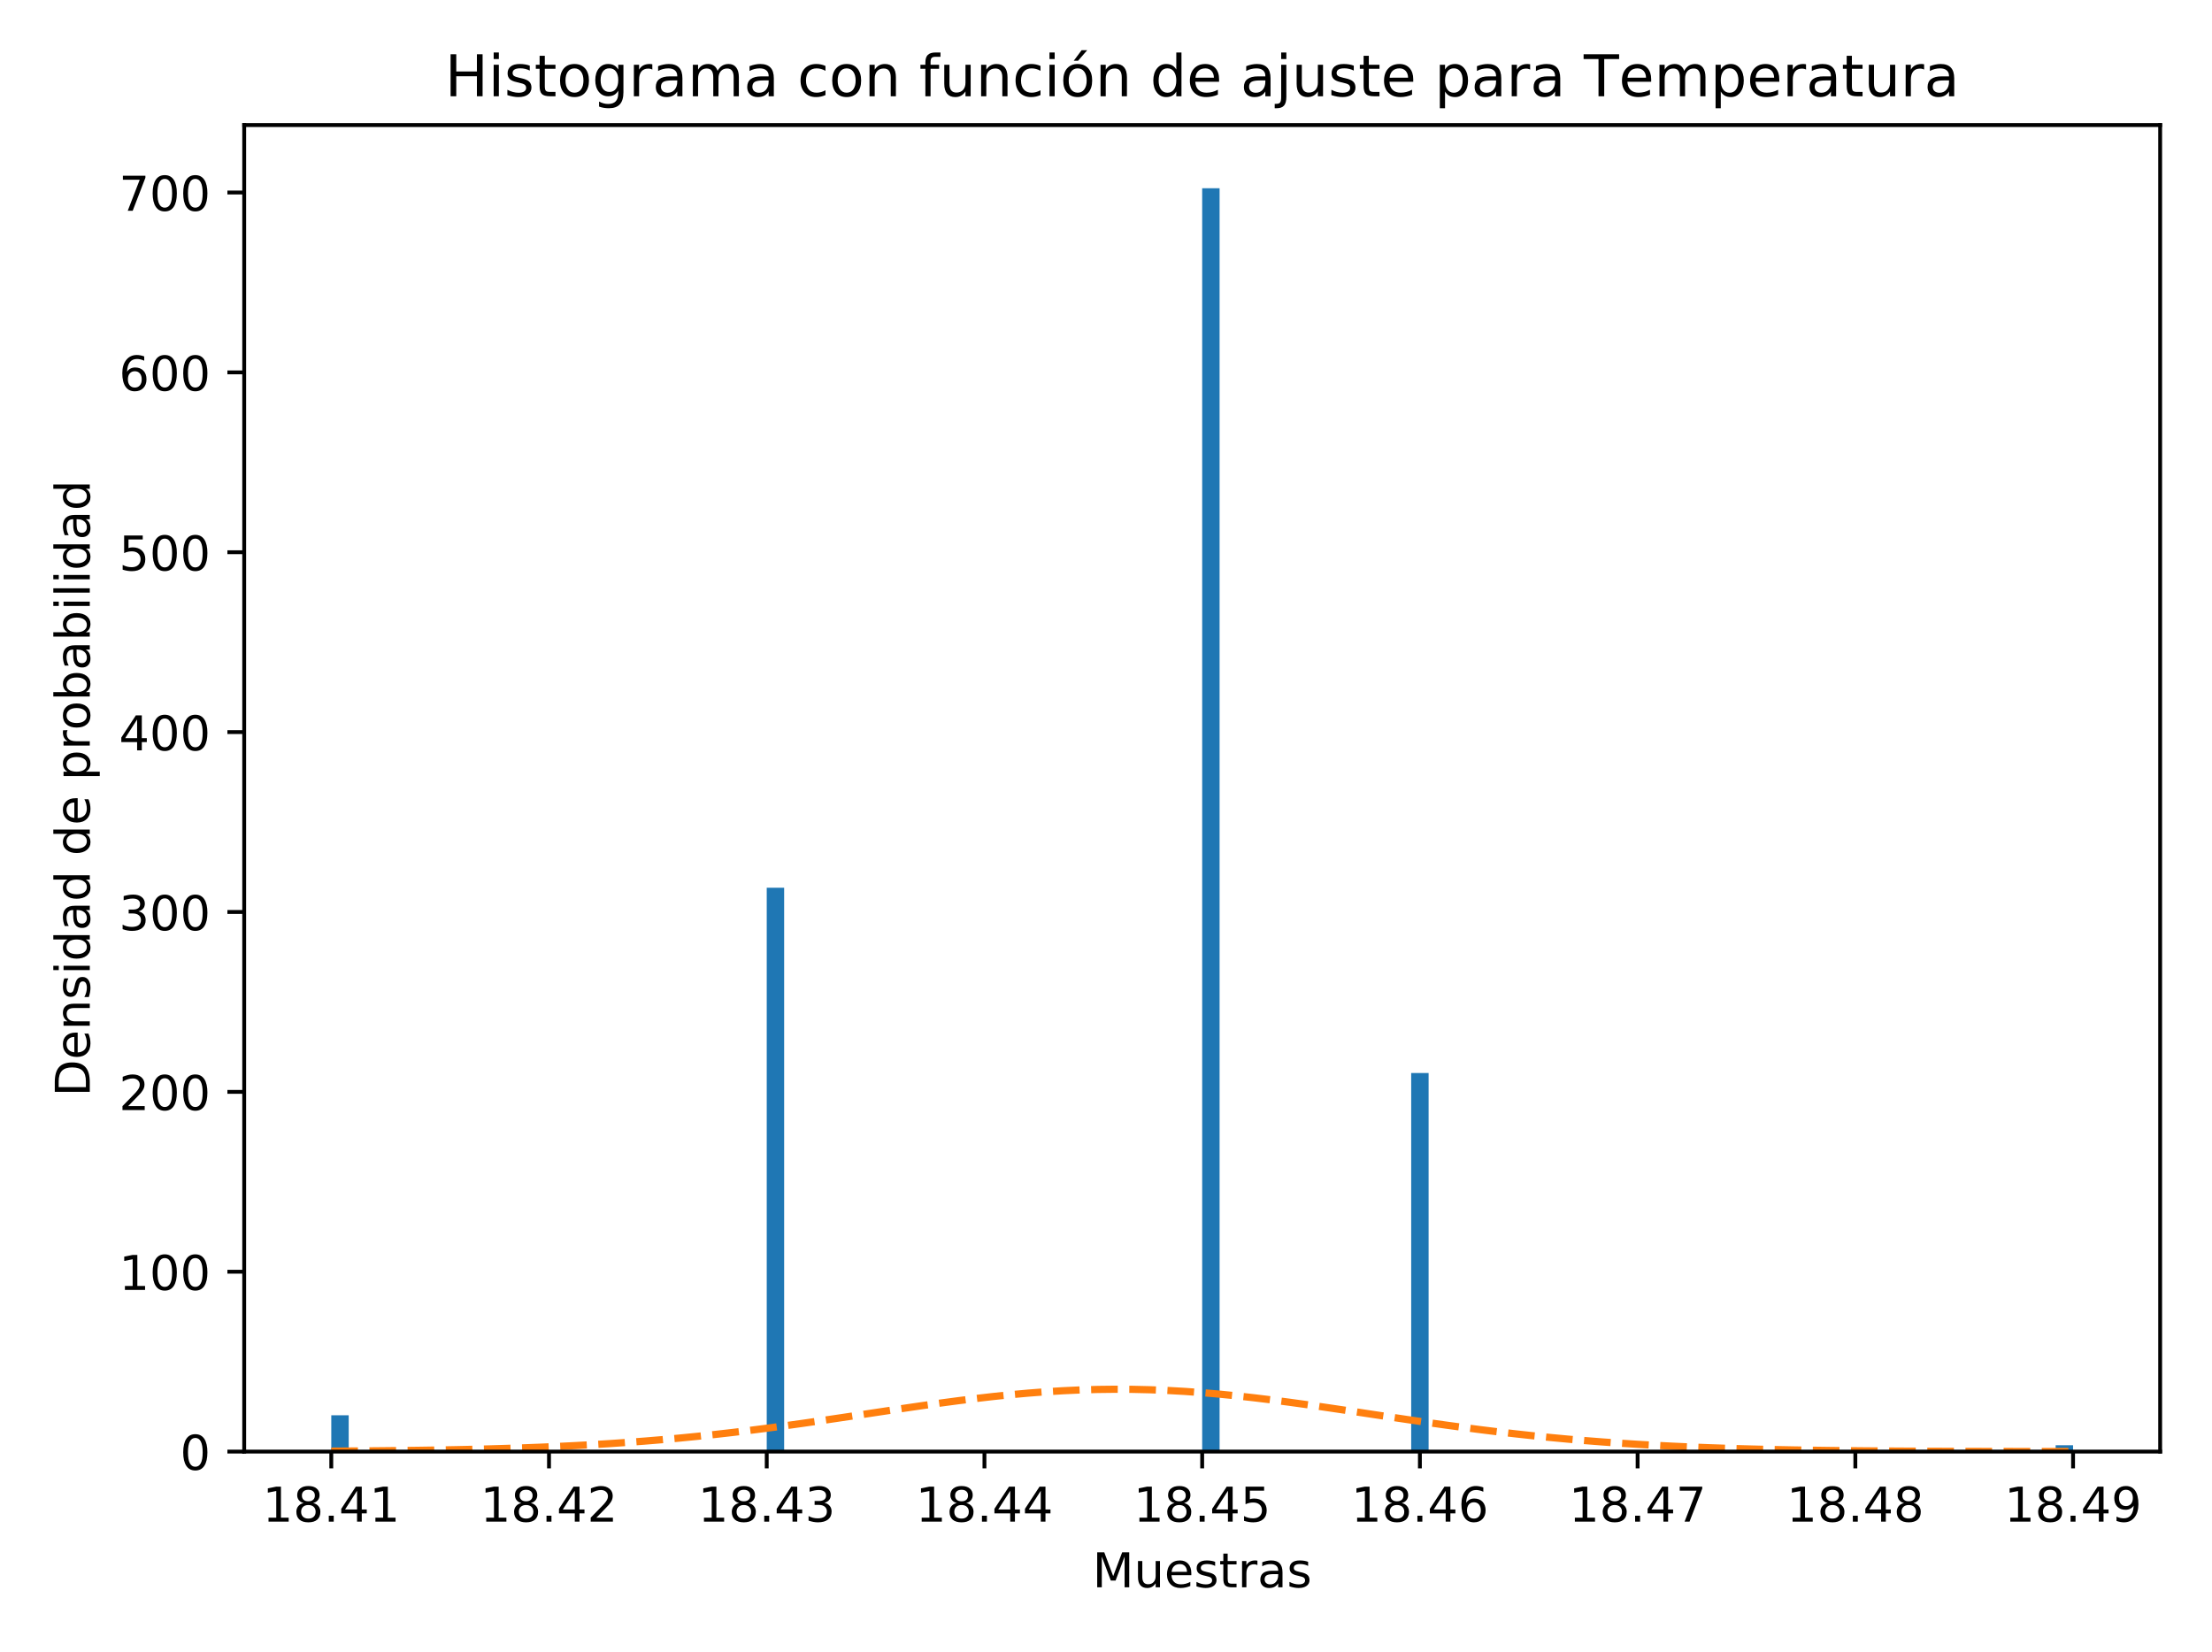 <?xml version="1.0" encoding="utf-8" standalone="no"?>
<!DOCTYPE svg PUBLIC "-//W3C//DTD SVG 1.1//EN"
  "http://www.w3.org/Graphics/SVG/1.1/DTD/svg11.dtd">
<!-- Created with matplotlib (https://matplotlib.org/) -->
<svg height="344.16pt" version="1.1" viewBox="0 0 460.8 344.16" width="460.8pt" xmlns="http://www.w3.org/2000/svg" xmlns:xlink="http://www.w3.org/1999/xlink">
 <defs>
  <style type="text/css">
*{stroke-linecap:butt;stroke-linejoin:round;}
  </style>
 </defs>
 <g id="figure_1">
  <g id="patch_1">
   <path d="M 0 344.16 
L 460.8 344.16 
L 460.8 0 
L 0 0 
z
" style="fill:#ffffff;"/>
  </g>
  <g id="axes_1">
   <g id="patch_2">
    <path d="M 50.87 302.375 
L 450 302.375 
L 450 26.051 
L 50.87 26.051 
z
" style="fill:#ffffff;"/>
   </g>
   <g id="patch_3">
    <path clip-path="url(#p8589955fbd)" d="M 69.012 302.375 
L 72.641 302.375 
L 72.641 294.818 
L 69.012 294.818 
z
" style="fill:#1f77b4;"/>
   </g>
   <g id="patch_4">
    <path clip-path="url(#p8589955fbd)" d="M 72.641 302.375 
L 76.269 302.375 
L 76.269 302.375 
L 72.641 302.375 
z
" style="fill:#1f77b4;"/>
   </g>
   <g id="patch_5">
    <path clip-path="url(#p8589955fbd)" d="M 76.269 302.375 
L 79.898 302.375 
L 79.898 302.375 
L 76.269 302.375 
z
" style="fill:#1f77b4;"/>
   </g>
   <g id="patch_6">
    <path clip-path="url(#p8589955fbd)" d="M 79.898 302.375 
L 83.526 302.375 
L 83.526 302.375 
L 79.898 302.375 
z
" style="fill:#1f77b4;"/>
   </g>
   <g id="patch_7">
    <path clip-path="url(#p8589955fbd)" d="M 83.526 302.375 
L 87.155 302.375 
L 87.155 302.375 
L 83.526 302.375 
z
" style="fill:#1f77b4;"/>
   </g>
   <g id="patch_8">
    <path clip-path="url(#p8589955fbd)" d="M 87.155 302.375 
L 90.783 302.375 
L 90.783 302.375 
L 87.155 302.375 
z
" style="fill:#1f77b4;"/>
   </g>
   <g id="patch_9">
    <path clip-path="url(#p8589955fbd)" d="M 90.783 302.375 
L 94.411 302.375 
L 94.411 302.375 
L 90.783 302.375 
z
" style="fill:#1f77b4;"/>
   </g>
   <g id="patch_10">
    <path clip-path="url(#p8589955fbd)" d="M 94.411 302.375 
L 98.04 302.375 
L 98.04 302.375 
L 94.411 302.375 
z
" style="fill:#1f77b4;"/>
   </g>
   <g id="patch_11">
    <path clip-path="url(#p8589955fbd)" d="M 98.04 302.375 
L 101.668 302.375 
L 101.668 302.375 
L 98.04 302.375 
z
" style="fill:#1f77b4;"/>
   </g>
   <g id="patch_12">
    <path clip-path="url(#p8589955fbd)" d="M 101.668 302.375 
L 105.297 302.375 
L 105.297 302.375 
L 101.668 302.375 
z
" style="fill:#1f77b4;"/>
   </g>
   <g id="patch_13">
    <path clip-path="url(#p8589955fbd)" d="M 105.297 302.375 
L 108.925 302.375 
L 108.925 302.375 
L 105.297 302.375 
z
" style="fill:#1f77b4;"/>
   </g>
   <g id="patch_14">
    <path clip-path="url(#p8589955fbd)" d="M 108.925 302.375 
L 112.554 302.375 
L 112.554 302.375 
L 108.925 302.375 
z
" style="fill:#1f77b4;"/>
   </g>
   <g id="patch_15">
    <path clip-path="url(#p8589955fbd)" d="M 112.554 302.375 
L 116.182 302.375 
L 116.182 302.375 
L 112.554 302.375 
z
" style="fill:#1f77b4;"/>
   </g>
   <g id="patch_16">
    <path clip-path="url(#p8589955fbd)" d="M 116.182 302.375 
L 119.811 302.375 
L 119.811 302.375 
L 116.182 302.375 
z
" style="fill:#1f77b4;"/>
   </g>
   <g id="patch_17">
    <path clip-path="url(#p8589955fbd)" d="M 119.811 302.375 
L 123.439 302.375 
L 123.439 302.375 
L 119.811 302.375 
z
" style="fill:#1f77b4;"/>
   </g>
   <g id="patch_18">
    <path clip-path="url(#p8589955fbd)" d="M 123.439 302.375 
L 127.068 302.375 
L 127.068 302.375 
L 123.439 302.375 
z
" style="fill:#1f77b4;"/>
   </g>
   <g id="patch_19">
    <path clip-path="url(#p8589955fbd)" d="M 127.068 302.375 
L 130.696 302.375 
L 130.696 302.375 
L 127.068 302.375 
z
" style="fill:#1f77b4;"/>
   </g>
   <g id="patch_20">
    <path clip-path="url(#p8589955fbd)" d="M 130.696 302.375 
L 134.324 302.375 
L 134.324 302.375 
L 130.696 302.375 
z
" style="fill:#1f77b4;"/>
   </g>
   <g id="patch_21">
    <path clip-path="url(#p8589955fbd)" d="M 134.324 302.375 
L 137.953 302.375 
L 137.953 302.375 
L 134.324 302.375 
z
" style="fill:#1f77b4;"/>
   </g>
   <g id="patch_22">
    <path clip-path="url(#p8589955fbd)" d="M 137.953 302.375 
L 141.581 302.375 
L 141.581 302.375 
L 137.953 302.375 
z
" style="fill:#1f77b4;"/>
   </g>
   <g id="patch_23">
    <path clip-path="url(#p8589955fbd)" d="M 141.581 302.375 
L 145.21 302.375 
L 145.21 302.375 
L 141.581 302.375 
z
" style="fill:#1f77b4;"/>
   </g>
   <g id="patch_24">
    <path clip-path="url(#p8589955fbd)" d="M 145.21 302.375 
L 148.838 302.375 
L 148.838 302.375 
L 145.21 302.375 
z
" style="fill:#1f77b4;"/>
   </g>
   <g id="patch_25">
    <path clip-path="url(#p8589955fbd)" d="M 148.838 302.375 
L 152.467 302.375 
L 152.467 302.375 
L 148.838 302.375 
z
" style="fill:#1f77b4;"/>
   </g>
   <g id="patch_26">
    <path clip-path="url(#p8589955fbd)" d="M 152.467 302.375 
L 156.095 302.375 
L 156.095 302.375 
L 152.467 302.375 
z
" style="fill:#1f77b4;"/>
   </g>
   <g id="patch_27">
    <path clip-path="url(#p8589955fbd)" d="M 156.095 302.375 
L 159.724 302.375 
L 159.724 302.375 
L 156.095 302.375 
z
" style="fill:#1f77b4;"/>
   </g>
   <g id="patch_28">
    <path clip-path="url(#p8589955fbd)" d="M 159.724 302.375 
L 163.352 302.375 
L 163.352 184.92 
L 159.724 184.92 
z
" style="fill:#1f77b4;"/>
   </g>
   <g id="patch_29">
    <path clip-path="url(#p8589955fbd)" d="M 163.352 302.375 
L 166.981 302.375 
L 166.981 302.375 
L 163.352 302.375 
z
" style="fill:#1f77b4;"/>
   </g>
   <g id="patch_30">
    <path clip-path="url(#p8589955fbd)" d="M 166.981 302.375 
L 170.609 302.375 
L 170.609 302.375 
L 166.981 302.375 
z
" style="fill:#1f77b4;"/>
   </g>
   <g id="patch_31">
    <path clip-path="url(#p8589955fbd)" d="M 170.609 302.375 
L 174.237 302.375 
L 174.237 302.375 
L 170.609 302.375 
z
" style="fill:#1f77b4;"/>
   </g>
   <g id="patch_32">
    <path clip-path="url(#p8589955fbd)" d="M 174.237 302.375 
L 177.866 302.375 
L 177.866 302.375 
L 174.237 302.375 
z
" style="fill:#1f77b4;"/>
   </g>
   <g id="patch_33">
    <path clip-path="url(#p8589955fbd)" d="M 177.866 302.375 
L 181.494 302.375 
L 181.494 302.375 
L 177.866 302.375 
z
" style="fill:#1f77b4;"/>
   </g>
   <g id="patch_34">
    <path clip-path="url(#p8589955fbd)" d="M 181.494 302.375 
L 185.123 302.375 
L 185.123 302.375 
L 181.494 302.375 
z
" style="fill:#1f77b4;"/>
   </g>
   <g id="patch_35">
    <path clip-path="url(#p8589955fbd)" d="M 185.123 302.375 
L 188.751 302.375 
L 188.751 302.375 
L 185.123 302.375 
z
" style="fill:#1f77b4;"/>
   </g>
   <g id="patch_36">
    <path clip-path="url(#p8589955fbd)" d="M 188.751 302.375 
L 192.38 302.375 
L 192.38 302.375 
L 188.751 302.375 
z
" style="fill:#1f77b4;"/>
   </g>
   <g id="patch_37">
    <path clip-path="url(#p8589955fbd)" d="M 192.38 302.375 
L 196.008 302.375 
L 196.008 302.375 
L 192.38 302.375 
z
" style="fill:#1f77b4;"/>
   </g>
   <g id="patch_38">
    <path clip-path="url(#p8589955fbd)" d="M 196.008 302.375 
L 199.637 302.375 
L 199.637 302.375 
L 196.008 302.375 
z
" style="fill:#1f77b4;"/>
   </g>
   <g id="patch_39">
    <path clip-path="url(#p8589955fbd)" d="M 199.637 302.375 
L 203.265 302.375 
L 203.265 302.375 
L 199.637 302.375 
z
" style="fill:#1f77b4;"/>
   </g>
   <g id="patch_40">
    <path clip-path="url(#p8589955fbd)" d="M 203.265 302.375 
L 206.894 302.375 
L 206.894 302.375 
L 203.265 302.375 
z
" style="fill:#1f77b4;"/>
   </g>
   <g id="patch_41">
    <path clip-path="url(#p8589955fbd)" d="M 206.894 302.375 
L 210.522 302.375 
L 210.522 302.375 
L 206.894 302.375 
z
" style="fill:#1f77b4;"/>
   </g>
   <g id="patch_42">
    <path clip-path="url(#p8589955fbd)" d="M 210.522 302.375 
L 214.15 302.375 
L 214.15 302.375 
L 210.522 302.375 
z
" style="fill:#1f77b4;"/>
   </g>
   <g id="patch_43">
    <path clip-path="url(#p8589955fbd)" d="M 214.15 302.375 
L 217.779 302.375 
L 217.779 302.375 
L 214.15 302.375 
z
" style="fill:#1f77b4;"/>
   </g>
   <g id="patch_44">
    <path clip-path="url(#p8589955fbd)" d="M 217.779 302.375 
L 221.407 302.375 
L 221.407 302.375 
L 217.779 302.375 
z
" style="fill:#1f77b4;"/>
   </g>
   <g id="patch_45">
    <path clip-path="url(#p8589955fbd)" d="M 221.407 302.375 
L 225.036 302.375 
L 225.036 302.375 
L 221.407 302.375 
z
" style="fill:#1f77b4;"/>
   </g>
   <g id="patch_46">
    <path clip-path="url(#p8589955fbd)" d="M 225.036 302.375 
L 228.664 302.375 
L 228.664 302.375 
L 225.036 302.375 
z
" style="fill:#1f77b4;"/>
   </g>
   <g id="patch_47">
    <path clip-path="url(#p8589955fbd)" d="M 228.664 302.375 
L 232.293 302.375 
L 232.293 302.375 
L 228.664 302.375 
z
" style="fill:#1f77b4;"/>
   </g>
   <g id="patch_48">
    <path clip-path="url(#p8589955fbd)" d="M 232.293 302.375 
L 235.921 302.375 
L 235.921 302.375 
L 232.293 302.375 
z
" style="fill:#1f77b4;"/>
   </g>
   <g id="patch_49">
    <path clip-path="url(#p8589955fbd)" d="M 235.921 302.375 
L 239.55 302.375 
L 239.55 302.375 
L 235.921 302.375 
z
" style="fill:#1f77b4;"/>
   </g>
   <g id="patch_50">
    <path clip-path="url(#p8589955fbd)" d="M 239.55 302.375 
L 243.178 302.375 
L 243.178 302.375 
L 239.55 302.375 
z
" style="fill:#1f77b4;"/>
   </g>
   <g id="patch_51">
    <path clip-path="url(#p8589955fbd)" d="M 243.178 302.375 
L 246.807 302.375 
L 246.807 302.375 
L 243.178 302.375 
z
" style="fill:#1f77b4;"/>
   </g>
   <g id="patch_52">
    <path clip-path="url(#p8589955fbd)" d="M 246.807 302.375 
L 250.435 302.375 
L 250.435 302.375 
L 246.807 302.375 
z
" style="fill:#1f77b4;"/>
   </g>
   <g id="patch_53">
    <path clip-path="url(#p8589955fbd)" d="M 250.435 302.375 
L 254.063 302.375 
L 254.063 39.209 
L 250.435 39.209 
z
" style="fill:#1f77b4;"/>
   </g>
   <g id="patch_54">
    <path clip-path="url(#p8589955fbd)" d="M 254.063 302.375 
L 257.692 302.375 
L 257.692 302.375 
L 254.063 302.375 
z
" style="fill:#1f77b4;"/>
   </g>
   <g id="patch_55">
    <path clip-path="url(#p8589955fbd)" d="M 257.692 302.375 
L 261.32 302.375 
L 261.32 302.375 
L 257.692 302.375 
z
" style="fill:#1f77b4;"/>
   </g>
   <g id="patch_56">
    <path clip-path="url(#p8589955fbd)" d="M 261.32 302.375 
L 264.949 302.375 
L 264.949 302.375 
L 261.32 302.375 
z
" style="fill:#1f77b4;"/>
   </g>
   <g id="patch_57">
    <path clip-path="url(#p8589955fbd)" d="M 264.949 302.375 
L 268.577 302.375 
L 268.577 302.375 
L 264.949 302.375 
z
" style="fill:#1f77b4;"/>
   </g>
   <g id="patch_58">
    <path clip-path="url(#p8589955fbd)" d="M 268.577 302.375 
L 272.206 302.375 
L 272.206 302.375 
L 268.577 302.375 
z
" style="fill:#1f77b4;"/>
   </g>
   <g id="patch_59">
    <path clip-path="url(#p8589955fbd)" d="M 272.206 302.375 
L 275.834 302.375 
L 275.834 302.375 
L 272.206 302.375 
z
" style="fill:#1f77b4;"/>
   </g>
   <g id="patch_60">
    <path clip-path="url(#p8589955fbd)" d="M 275.834 302.375 
L 279.463 302.375 
L 279.463 302.375 
L 275.834 302.375 
z
" style="fill:#1f77b4;"/>
   </g>
   <g id="patch_61">
    <path clip-path="url(#p8589955fbd)" d="M 279.463 302.375 
L 283.091 302.375 
L 283.091 302.375 
L 279.463 302.375 
z
" style="fill:#1f77b4;"/>
   </g>
   <g id="patch_62">
    <path clip-path="url(#p8589955fbd)" d="M 283.091 302.375 
L 286.72 302.375 
L 286.72 302.375 
L 283.091 302.375 
z
" style="fill:#1f77b4;"/>
   </g>
   <g id="patch_63">
    <path clip-path="url(#p8589955fbd)" d="M 286.72 302.375 
L 290.348 302.375 
L 290.348 302.375 
L 286.72 302.375 
z
" style="fill:#1f77b4;"/>
   </g>
   <g id="patch_64">
    <path clip-path="url(#p8589955fbd)" d="M 290.348 302.375 
L 293.976 302.375 
L 293.976 302.375 
L 290.348 302.375 
z
" style="fill:#1f77b4;"/>
   </g>
   <g id="patch_65">
    <path clip-path="url(#p8589955fbd)" d="M 293.976 302.375 
L 297.605 302.375 
L 297.605 223.524 
L 293.976 223.524 
z
" style="fill:#1f77b4;"/>
   </g>
   <g id="patch_66">
    <path clip-path="url(#p8589955fbd)" d="M 297.605 302.375 
L 301.233 302.375 
L 301.233 302.375 
L 297.605 302.375 
z
" style="fill:#1f77b4;"/>
   </g>
   <g id="patch_67">
    <path clip-path="url(#p8589955fbd)" d="M 301.233 302.375 
L 304.862 302.375 
L 304.862 302.375 
L 301.233 302.375 
z
" style="fill:#1f77b4;"/>
   </g>
   <g id="patch_68">
    <path clip-path="url(#p8589955fbd)" d="M 304.862 302.375 
L 308.49 302.375 
L 308.49 302.375 
L 304.862 302.375 
z
" style="fill:#1f77b4;"/>
   </g>
   <g id="patch_69">
    <path clip-path="url(#p8589955fbd)" d="M 308.49 302.375 
L 312.119 302.375 
L 312.119 302.375 
L 308.49 302.375 
z
" style="fill:#1f77b4;"/>
   </g>
   <g id="patch_70">
    <path clip-path="url(#p8589955fbd)" d="M 312.119 302.375 
L 315.747 302.375 
L 315.747 302.375 
L 312.119 302.375 
z
" style="fill:#1f77b4;"/>
   </g>
   <g id="patch_71">
    <path clip-path="url(#p8589955fbd)" d="M 315.747 302.375 
L 319.376 302.375 
L 319.376 302.375 
L 315.747 302.375 
z
" style="fill:#1f77b4;"/>
   </g>
   <g id="patch_72">
    <path clip-path="url(#p8589955fbd)" d="M 319.376 302.375 
L 323.004 302.375 
L 323.004 302.375 
L 319.376 302.375 
z
" style="fill:#1f77b4;"/>
   </g>
   <g id="patch_73">
    <path clip-path="url(#p8589955fbd)" d="M 323.004 302.375 
L 326.633 302.375 
L 326.633 302.375 
L 323.004 302.375 
z
" style="fill:#1f77b4;"/>
   </g>
   <g id="patch_74">
    <path clip-path="url(#p8589955fbd)" d="M 326.633 302.375 
L 330.261 302.375 
L 330.261 302.375 
L 326.633 302.375 
z
" style="fill:#1f77b4;"/>
   </g>
   <g id="patch_75">
    <path clip-path="url(#p8589955fbd)" d="M 330.261 302.375 
L 333.889 302.375 
L 333.889 302.375 
L 330.261 302.375 
z
" style="fill:#1f77b4;"/>
   </g>
   <g id="patch_76">
    <path clip-path="url(#p8589955fbd)" d="M 333.889 302.375 
L 337.518 302.375 
L 337.518 302.375 
L 333.889 302.375 
z
" style="fill:#1f77b4;"/>
   </g>
   <g id="patch_77">
    <path clip-path="url(#p8589955fbd)" d="M 337.518 302.375 
L 341.146 302.375 
L 341.146 302.375 
L 337.518 302.375 
z
" style="fill:#1f77b4;"/>
   </g>
   <g id="patch_78">
    <path clip-path="url(#p8589955fbd)" d="M 341.146 302.375 
L 344.775 302.375 
L 344.775 302.375 
L 341.146 302.375 
z
" style="fill:#1f77b4;"/>
   </g>
   <g id="patch_79">
    <path clip-path="url(#p8589955fbd)" d="M 344.775 302.375 
L 348.403 302.375 
L 348.403 302.375 
L 344.775 302.375 
z
" style="fill:#1f77b4;"/>
   </g>
   <g id="patch_80">
    <path clip-path="url(#p8589955fbd)" d="M 348.403 302.375 
L 352.032 302.375 
L 352.032 302.375 
L 348.403 302.375 
z
" style="fill:#1f77b4;"/>
   </g>
   <g id="patch_81">
    <path clip-path="url(#p8589955fbd)" d="M 352.032 302.375 
L 355.66 302.375 
L 355.66 302.375 
L 352.032 302.375 
z
" style="fill:#1f77b4;"/>
   </g>
   <g id="patch_82">
    <path clip-path="url(#p8589955fbd)" d="M 355.66 302.375 
L 359.289 302.375 
L 359.289 302.375 
L 355.66 302.375 
z
" style="fill:#1f77b4;"/>
   </g>
   <g id="patch_83">
    <path clip-path="url(#p8589955fbd)" d="M 359.289 302.375 
L 362.917 302.375 
L 362.917 302.375 
L 359.289 302.375 
z
" style="fill:#1f77b4;"/>
   </g>
   <g id="patch_84">
    <path clip-path="url(#p8589955fbd)" d="M 362.917 302.375 
L 366.546 302.375 
L 366.546 302.375 
L 362.917 302.375 
z
" style="fill:#1f77b4;"/>
   </g>
   <g id="patch_85">
    <path clip-path="url(#p8589955fbd)" d="M 366.546 302.375 
L 370.174 302.375 
L 370.174 302.375 
L 366.546 302.375 
z
" style="fill:#1f77b4;"/>
   </g>
   <g id="patch_86">
    <path clip-path="url(#p8589955fbd)" d="M 370.174 302.375 
L 373.802 302.375 
L 373.802 302.375 
L 370.174 302.375 
z
" style="fill:#1f77b4;"/>
   </g>
   <g id="patch_87">
    <path clip-path="url(#p8589955fbd)" d="M 373.802 302.375 
L 377.431 302.375 
L 377.431 302.375 
L 373.802 302.375 
z
" style="fill:#1f77b4;"/>
   </g>
   <g id="patch_88">
    <path clip-path="url(#p8589955fbd)" d="M 377.431 302.375 
L 381.059 302.375 
L 381.059 302.375 
L 377.431 302.375 
z
" style="fill:#1f77b4;"/>
   </g>
   <g id="patch_89">
    <path clip-path="url(#p8589955fbd)" d="M 381.059 302.375 
L 384.688 302.375 
L 384.688 302.375 
L 381.059 302.375 
z
" style="fill:#1f77b4;"/>
   </g>
   <g id="patch_90">
    <path clip-path="url(#p8589955fbd)" d="M 384.688 302.375 
L 388.316 302.375 
L 388.316 302.375 
L 384.688 302.375 
z
" style="fill:#1f77b4;"/>
   </g>
   <g id="patch_91">
    <path clip-path="url(#p8589955fbd)" d="M 388.316 302.375 
L 391.945 302.375 
L 391.945 302.375 
L 388.316 302.375 
z
" style="fill:#1f77b4;"/>
   </g>
   <g id="patch_92">
    <path clip-path="url(#p8589955fbd)" d="M 391.945 302.375 
L 395.573 302.375 
L 395.573 302.375 
L 391.945 302.375 
z
" style="fill:#1f77b4;"/>
   </g>
   <g id="patch_93">
    <path clip-path="url(#p8589955fbd)" d="M 395.573 302.375 
L 399.202 302.375 
L 399.202 302.375 
L 395.573 302.375 
z
" style="fill:#1f77b4;"/>
   </g>
   <g id="patch_94">
    <path clip-path="url(#p8589955fbd)" d="M 399.202 302.375 
L 402.83 302.375 
L 402.83 302.375 
L 399.202 302.375 
z
" style="fill:#1f77b4;"/>
   </g>
   <g id="patch_95">
    <path clip-path="url(#p8589955fbd)" d="M 402.83 302.375 
L 406.459 302.375 
L 406.459 302.375 
L 402.83 302.375 
z
" style="fill:#1f77b4;"/>
   </g>
   <g id="patch_96">
    <path clip-path="url(#p8589955fbd)" d="M 406.459 302.375 
L 410.087 302.375 
L 410.087 302.375 
L 406.459 302.375 
z
" style="fill:#1f77b4;"/>
   </g>
   <g id="patch_97">
    <path clip-path="url(#p8589955fbd)" d="M 410.087 302.375 
L 413.715 302.375 
L 413.715 302.375 
L 410.087 302.375 
z
" style="fill:#1f77b4;"/>
   </g>
   <g id="patch_98">
    <path clip-path="url(#p8589955fbd)" d="M 413.715 302.375 
L 417.344 302.375 
L 417.344 302.375 
L 413.715 302.375 
z
" style="fill:#1f77b4;"/>
   </g>
   <g id="patch_99">
    <path clip-path="url(#p8589955fbd)" d="M 417.344 302.375 
L 420.972 302.375 
L 420.972 302.375 
L 417.344 302.375 
z
" style="fill:#1f77b4;"/>
   </g>
   <g id="patch_100">
    <path clip-path="url(#p8589955fbd)" d="M 420.972 302.375 
L 424.601 302.375 
L 424.601 302.375 
L 420.972 302.375 
z
" style="fill:#1f77b4;"/>
   </g>
   <g id="patch_101">
    <path clip-path="url(#p8589955fbd)" d="M 424.601 302.375 
L 428.229 302.375 
L 428.229 302.375 
L 424.601 302.375 
z
" style="fill:#1f77b4;"/>
   </g>
   <g id="patch_102">
    <path clip-path="url(#p8589955fbd)" d="M 428.229 302.375 
L 431.858 302.375 
L 431.858 301.061 
L 428.229 301.061 
z
" style="fill:#1f77b4;"/>
   </g>
   <g id="matplotlib.axis_1">
    <g id="xtick_1">
     <g id="line2d_1">
      <defs>
       <path d="M 0 0 
L 0 3.5 
" id="m5af266ef82" style="stroke:#000000;stroke-width:0.8;"/>
      </defs>
      <g>
       <use style="stroke:#000000;stroke-width:0.8;" x="69.012" xlink:href="#m5af266ef82" y="302.375"/>
      </g>
     </g>
     <g id="text_1">
      <!-- 18.41 -->
      <defs>
       <path d="M 12.406 8.297 
L 28.516 8.297 
L 28.516 63.922 
L 10.984 60.406 
L 10.984 69.391 
L 28.422 72.906 
L 38.281 72.906 
L 38.281 8.297 
L 54.391 8.297 
L 54.391 0 
L 12.406 0 
z
" id="DejaVuSans-49"/>
       <path d="M 31.781 34.625 
Q 24.75 34.625 20.719 30.859 
Q 16.703 27.094 16.703 20.516 
Q 16.703 13.922 20.719 10.156 
Q 24.75 6.391 31.781 6.391 
Q 38.812 6.391 42.859 10.172 
Q 46.922 13.969 46.922 20.516 
Q 46.922 27.094 42.891 30.859 
Q 38.875 34.625 31.781 34.625 
z
M 21.922 38.812 
Q 15.578 40.375 12.031 44.719 
Q 8.5 49.078 8.5 55.328 
Q 8.5 64.062 14.719 69.141 
Q 20.953 74.219 31.781 74.219 
Q 42.672 74.219 48.875 69.141 
Q 55.078 64.062 55.078 55.328 
Q 55.078 49.078 51.531 44.719 
Q 48 40.375 41.703 38.812 
Q 48.828 37.156 52.797 32.312 
Q 56.781 27.484 56.781 20.516 
Q 56.781 9.906 50.312 4.234 
Q 43.844 -1.422 31.781 -1.422 
Q 19.734 -1.422 13.25 4.234 
Q 6.781 9.906 6.781 20.516 
Q 6.781 27.484 10.781 32.312 
Q 14.797 37.156 21.922 38.812 
z
M 18.312 54.391 
Q 18.312 48.734 21.844 45.562 
Q 25.391 42.391 31.781 42.391 
Q 38.141 42.391 41.719 45.562 
Q 45.312 48.734 45.312 54.391 
Q 45.312 60.062 41.719 63.234 
Q 38.141 66.406 31.781 66.406 
Q 25.391 66.406 21.844 63.234 
Q 18.312 60.062 18.312 54.391 
z
" id="DejaVuSans-56"/>
       <path d="M 10.688 12.406 
L 21 12.406 
L 21 0 
L 10.688 0 
z
" id="DejaVuSans-46"/>
       <path d="M 37.797 64.312 
L 12.891 25.391 
L 37.797 25.391 
z
M 35.203 72.906 
L 47.609 72.906 
L 47.609 25.391 
L 58.016 25.391 
L 58.016 17.188 
L 47.609 17.188 
L 47.609 0 
L 37.797 0 
L 37.797 17.188 
L 4.891 17.188 
L 4.891 26.703 
z
" id="DejaVuSans-52"/>
      </defs>
      <g transform="translate(54.698 316.973)scale(0.1 -0.1)">
       <use xlink:href="#DejaVuSans-49"/>
       <use x="63.623" xlink:href="#DejaVuSans-56"/>
       <use x="127.246" xlink:href="#DejaVuSans-46"/>
       <use x="159.033" xlink:href="#DejaVuSans-52"/>
       <use x="222.656" xlink:href="#DejaVuSans-49"/>
      </g>
     </g>
    </g>
    <g id="xtick_2">
     <g id="line2d_2">
      <g>
       <use style="stroke:#000000;stroke-width:0.8;" x="114.368" xlink:href="#m5af266ef82" y="302.375"/>
      </g>
     </g>
     <g id="text_2">
      <!-- 18.42 -->
      <defs>
       <path d="M 19.188 8.297 
L 53.609 8.297 
L 53.609 0 
L 7.328 0 
L 7.328 8.297 
Q 12.938 14.109 22.625 23.891 
Q 32.328 33.688 34.812 36.531 
Q 39.547 41.844 41.422 45.531 
Q 43.312 49.219 43.312 52.781 
Q 43.312 58.594 39.234 62.25 
Q 35.156 65.922 28.609 65.922 
Q 23.969 65.922 18.812 64.312 
Q 13.672 62.703 7.812 59.422 
L 7.812 69.391 
Q 13.766 71.781 18.938 73 
Q 24.125 74.219 28.422 74.219 
Q 39.75 74.219 46.484 68.547 
Q 53.219 62.891 53.219 53.422 
Q 53.219 48.922 51.531 44.891 
Q 49.859 40.875 45.406 35.406 
Q 44.188 33.984 37.641 27.219 
Q 31.109 20.453 19.188 8.297 
z
" id="DejaVuSans-50"/>
      </defs>
      <g transform="translate(100.054 316.973)scale(0.1 -0.1)">
       <use xlink:href="#DejaVuSans-49"/>
       <use x="63.623" xlink:href="#DejaVuSans-56"/>
       <use x="127.246" xlink:href="#DejaVuSans-46"/>
       <use x="159.033" xlink:href="#DejaVuSans-52"/>
       <use x="222.656" xlink:href="#DejaVuSans-50"/>
      </g>
     </g>
    </g>
    <g id="xtick_3">
     <g id="line2d_3">
      <g>
       <use style="stroke:#000000;stroke-width:0.8;" x="159.724" xlink:href="#m5af266ef82" y="302.375"/>
      </g>
     </g>
     <g id="text_3">
      <!-- 18.43 -->
      <defs>
       <path d="M 40.578 39.312 
Q 47.656 37.797 51.625 33 
Q 55.609 28.219 55.609 21.188 
Q 55.609 10.406 48.188 4.484 
Q 40.766 -1.422 27.094 -1.422 
Q 22.516 -1.422 17.656 -0.516 
Q 12.797 0.391 7.625 2.203 
L 7.625 11.719 
Q 11.719 9.328 16.594 8.109 
Q 21.484 6.891 26.812 6.891 
Q 36.078 6.891 40.938 10.547 
Q 45.797 14.203 45.797 21.188 
Q 45.797 27.641 41.281 31.266 
Q 36.766 34.906 28.719 34.906 
L 20.219 34.906 
L 20.219 43.016 
L 29.109 43.016 
Q 36.375 43.016 40.234 45.922 
Q 44.094 48.828 44.094 54.297 
Q 44.094 59.906 40.109 62.906 
Q 36.141 65.922 28.719 65.922 
Q 24.656 65.922 20.016 65.031 
Q 15.375 64.156 9.812 62.312 
L 9.812 71.094 
Q 15.438 72.656 20.344 73.438 
Q 25.25 74.219 29.594 74.219 
Q 40.828 74.219 47.359 69.109 
Q 53.906 64.016 53.906 55.328 
Q 53.906 49.266 50.438 45.094 
Q 46.969 40.922 40.578 39.312 
z
" id="DejaVuSans-51"/>
      </defs>
      <g transform="translate(145.41 316.973)scale(0.1 -0.1)">
       <use xlink:href="#DejaVuSans-49"/>
       <use x="63.623" xlink:href="#DejaVuSans-56"/>
       <use x="127.246" xlink:href="#DejaVuSans-46"/>
       <use x="159.033" xlink:href="#DejaVuSans-52"/>
       <use x="222.656" xlink:href="#DejaVuSans-51"/>
      </g>
     </g>
    </g>
    <g id="xtick_4">
     <g id="line2d_4">
      <g>
       <use style="stroke:#000000;stroke-width:0.8;" x="205.079" xlink:href="#m5af266ef82" y="302.375"/>
      </g>
     </g>
     <g id="text_4">
      <!-- 18.44 -->
      <g transform="translate(190.765 316.973)scale(0.1 -0.1)">
       <use xlink:href="#DejaVuSans-49"/>
       <use x="63.623" xlink:href="#DejaVuSans-56"/>
       <use x="127.246" xlink:href="#DejaVuSans-46"/>
       <use x="159.033" xlink:href="#DejaVuSans-52"/>
       <use x="222.656" xlink:href="#DejaVuSans-52"/>
      </g>
     </g>
    </g>
    <g id="xtick_5">
     <g id="line2d_5">
      <g>
       <use style="stroke:#000000;stroke-width:0.8;" x="250.435" xlink:href="#m5af266ef82" y="302.375"/>
      </g>
     </g>
     <g id="text_5">
      <!-- 18.45 -->
      <defs>
       <path d="M 10.797 72.906 
L 49.516 72.906 
L 49.516 64.594 
L 19.828 64.594 
L 19.828 46.734 
Q 21.969 47.469 24.109 47.828 
Q 26.266 48.188 28.422 48.188 
Q 40.625 48.188 47.75 41.5 
Q 54.891 34.812 54.891 23.391 
Q 54.891 11.625 47.562 5.094 
Q 40.234 -1.422 26.906 -1.422 
Q 22.312 -1.422 17.547 -0.641 
Q 12.797 0.141 7.719 1.703 
L 7.719 11.625 
Q 12.109 9.234 16.797 8.062 
Q 21.484 6.891 26.703 6.891 
Q 35.156 6.891 40.078 11.328 
Q 45.016 15.766 45.016 23.391 
Q 45.016 31 40.078 35.438 
Q 35.156 39.891 26.703 39.891 
Q 22.75 39.891 18.812 39.016 
Q 14.891 38.141 10.797 36.281 
z
" id="DejaVuSans-53"/>
      </defs>
      <g transform="translate(236.121 316.973)scale(0.1 -0.1)">
       <use xlink:href="#DejaVuSans-49"/>
       <use x="63.623" xlink:href="#DejaVuSans-56"/>
       <use x="127.246" xlink:href="#DejaVuSans-46"/>
       <use x="159.033" xlink:href="#DejaVuSans-52"/>
       <use x="222.656" xlink:href="#DejaVuSans-53"/>
      </g>
     </g>
    </g>
    <g id="xtick_6">
     <g id="line2d_6">
      <g>
       <use style="stroke:#000000;stroke-width:0.8;" x="295.791" xlink:href="#m5af266ef82" y="302.375"/>
      </g>
     </g>
     <g id="text_6">
      <!-- 18.46 -->
      <defs>
       <path d="M 33.016 40.375 
Q 26.375 40.375 22.484 35.828 
Q 18.609 31.297 18.609 23.391 
Q 18.609 15.531 22.484 10.953 
Q 26.375 6.391 33.016 6.391 
Q 39.656 6.391 43.531 10.953 
Q 47.406 15.531 47.406 23.391 
Q 47.406 31.297 43.531 35.828 
Q 39.656 40.375 33.016 40.375 
z
M 52.594 71.297 
L 52.594 62.312 
Q 48.875 64.062 45.094 64.984 
Q 41.312 65.922 37.594 65.922 
Q 27.828 65.922 22.672 59.328 
Q 17.531 52.734 16.797 39.406 
Q 19.672 43.656 24.016 45.922 
Q 28.375 48.188 33.594 48.188 
Q 44.578 48.188 50.953 41.516 
Q 57.328 34.859 57.328 23.391 
Q 57.328 12.156 50.688 5.359 
Q 44.047 -1.422 33.016 -1.422 
Q 20.359 -1.422 13.672 8.266 
Q 6.984 17.969 6.984 36.375 
Q 6.984 53.656 15.188 63.938 
Q 23.391 74.219 37.203 74.219 
Q 40.922 74.219 44.703 73.484 
Q 48.484 72.75 52.594 71.297 
z
" id="DejaVuSans-54"/>
      </defs>
      <g transform="translate(281.477 316.973)scale(0.1 -0.1)">
       <use xlink:href="#DejaVuSans-49"/>
       <use x="63.623" xlink:href="#DejaVuSans-56"/>
       <use x="127.246" xlink:href="#DejaVuSans-46"/>
       <use x="159.033" xlink:href="#DejaVuSans-52"/>
       <use x="222.656" xlink:href="#DejaVuSans-54"/>
      </g>
     </g>
    </g>
    <g id="xtick_7">
     <g id="line2d_7">
      <g>
       <use style="stroke:#000000;stroke-width:0.8;" x="341.146" xlink:href="#m5af266ef82" y="302.375"/>
      </g>
     </g>
     <g id="text_7">
      <!-- 18.47 -->
      <defs>
       <path d="M 8.203 72.906 
L 55.078 72.906 
L 55.078 68.703 
L 28.609 0 
L 18.312 0 
L 43.219 64.594 
L 8.203 64.594 
z
" id="DejaVuSans-55"/>
      </defs>
      <g transform="translate(326.832 316.973)scale(0.1 -0.1)">
       <use xlink:href="#DejaVuSans-49"/>
       <use x="63.623" xlink:href="#DejaVuSans-56"/>
       <use x="127.246" xlink:href="#DejaVuSans-46"/>
       <use x="159.033" xlink:href="#DejaVuSans-52"/>
       <use x="222.656" xlink:href="#DejaVuSans-55"/>
      </g>
     </g>
    </g>
    <g id="xtick_8">
     <g id="line2d_8">
      <g>
       <use style="stroke:#000000;stroke-width:0.8;" x="386.502" xlink:href="#m5af266ef82" y="302.375"/>
      </g>
     </g>
     <g id="text_8">
      <!-- 18.48 -->
      <g transform="translate(372.188 316.973)scale(0.1 -0.1)">
       <use xlink:href="#DejaVuSans-49"/>
       <use x="63.623" xlink:href="#DejaVuSans-56"/>
       <use x="127.246" xlink:href="#DejaVuSans-46"/>
       <use x="159.033" xlink:href="#DejaVuSans-52"/>
       <use x="222.656" xlink:href="#DejaVuSans-56"/>
      </g>
     </g>
    </g>
    <g id="xtick_9">
     <g id="line2d_9">
      <g>
       <use style="stroke:#000000;stroke-width:0.8;" x="431.858" xlink:href="#m5af266ef82" y="302.375"/>
      </g>
     </g>
     <g id="text_9">
      <!-- 18.49 -->
      <defs>
       <path d="M 10.984 1.516 
L 10.984 10.5 
Q 14.703 8.734 18.5 7.812 
Q 22.312 6.891 25.984 6.891 
Q 35.75 6.891 40.891 13.453 
Q 46.047 20.016 46.781 33.406 
Q 43.953 29.203 39.594 26.953 
Q 35.25 24.703 29.984 24.703 
Q 19.047 24.703 12.672 31.312 
Q 6.297 37.938 6.297 49.422 
Q 6.297 60.641 12.938 67.422 
Q 19.578 74.219 30.609 74.219 
Q 43.266 74.219 49.922 64.516 
Q 56.594 54.828 56.594 36.375 
Q 56.594 19.141 48.406 8.859 
Q 40.234 -1.422 26.422 -1.422 
Q 22.703 -1.422 18.891 -0.688 
Q 15.094 0.047 10.984 1.516 
z
M 30.609 32.422 
Q 37.25 32.422 41.125 36.953 
Q 45.016 41.5 45.016 49.422 
Q 45.016 57.281 41.125 61.844 
Q 37.25 66.406 30.609 66.406 
Q 23.969 66.406 20.094 61.844 
Q 16.219 57.281 16.219 49.422 
Q 16.219 41.5 20.094 36.953 
Q 23.969 32.422 30.609 32.422 
z
" id="DejaVuSans-57"/>
      </defs>
      <g transform="translate(417.544 316.973)scale(0.1 -0.1)">
       <use xlink:href="#DejaVuSans-49"/>
       <use x="63.623" xlink:href="#DejaVuSans-56"/>
       <use x="127.246" xlink:href="#DejaVuSans-46"/>
       <use x="159.033" xlink:href="#DejaVuSans-52"/>
       <use x="222.656" xlink:href="#DejaVuSans-57"/>
      </g>
     </g>
    </g>
    <g id="text_10">
     <!-- Muestras -->
     <defs>
      <path d="M 9.812 72.906 
L 24.516 72.906 
L 43.109 23.297 
L 61.812 72.906 
L 76.516 72.906 
L 76.516 0 
L 66.891 0 
L 66.891 64.016 
L 48.094 14.016 
L 38.188 14.016 
L 19.391 64.016 
L 19.391 0 
L 9.812 0 
z
" id="DejaVuSans-77"/>
      <path d="M 8.5 21.578 
L 8.5 54.688 
L 17.484 54.688 
L 17.484 21.922 
Q 17.484 14.156 20.5 10.266 
Q 23.531 6.391 29.594 6.391 
Q 36.859 6.391 41.078 11.031 
Q 45.312 15.672 45.312 23.688 
L 45.312 54.688 
L 54.297 54.688 
L 54.297 0 
L 45.312 0 
L 45.312 8.406 
Q 42.047 3.422 37.719 1 
Q 33.406 -1.422 27.688 -1.422 
Q 18.266 -1.422 13.375 4.438 
Q 8.5 10.297 8.5 21.578 
z
M 31.109 56 
z
" id="DejaVuSans-117"/>
      <path d="M 56.203 29.594 
L 56.203 25.203 
L 14.891 25.203 
Q 15.484 15.922 20.484 11.062 
Q 25.484 6.203 34.422 6.203 
Q 39.594 6.203 44.453 7.469 
Q 49.312 8.734 54.109 11.281 
L 54.109 2.781 
Q 49.266 0.734 44.188 -0.344 
Q 39.109 -1.422 33.891 -1.422 
Q 20.797 -1.422 13.156 6.188 
Q 5.516 13.812 5.516 26.812 
Q 5.516 40.234 12.766 48.109 
Q 20.016 56 32.328 56 
Q 43.359 56 49.781 48.891 
Q 56.203 41.797 56.203 29.594 
z
M 47.219 32.234 
Q 47.125 39.594 43.094 43.984 
Q 39.062 48.391 32.422 48.391 
Q 24.906 48.391 20.391 44.141 
Q 15.875 39.891 15.188 32.172 
z
" id="DejaVuSans-101"/>
      <path d="M 44.281 53.078 
L 44.281 44.578 
Q 40.484 46.531 36.375 47.5 
Q 32.281 48.484 27.875 48.484 
Q 21.188 48.484 17.844 46.438 
Q 14.5 44.391 14.5 40.281 
Q 14.5 37.156 16.891 35.375 
Q 19.281 33.594 26.516 31.984 
L 29.594 31.297 
Q 39.156 29.25 43.188 25.516 
Q 47.219 21.781 47.219 15.094 
Q 47.219 7.469 41.188 3.016 
Q 35.156 -1.422 24.609 -1.422 
Q 20.219 -1.422 15.453 -0.562 
Q 10.688 0.297 5.422 2 
L 5.422 11.281 
Q 10.406 8.688 15.234 7.391 
Q 20.062 6.109 24.812 6.109 
Q 31.156 6.109 34.562 8.281 
Q 37.984 10.453 37.984 14.406 
Q 37.984 18.062 35.516 20.016 
Q 33.062 21.969 24.703 23.781 
L 21.578 24.516 
Q 13.234 26.266 9.516 29.906 
Q 5.812 33.547 5.812 39.891 
Q 5.812 47.609 11.281 51.797 
Q 16.75 56 26.812 56 
Q 31.781 56 36.172 55.266 
Q 40.578 54.547 44.281 53.078 
z
" id="DejaVuSans-115"/>
      <path d="M 18.312 70.219 
L 18.312 54.688 
L 36.812 54.688 
L 36.812 47.703 
L 18.312 47.703 
L 18.312 18.016 
Q 18.312 11.328 20.141 9.422 
Q 21.969 7.516 27.594 7.516 
L 36.812 7.516 
L 36.812 0 
L 27.594 0 
Q 17.188 0 13.234 3.875 
Q 9.281 7.766 9.281 18.016 
L 9.281 47.703 
L 2.688 47.703 
L 2.688 54.688 
L 9.281 54.688 
L 9.281 70.219 
z
" id="DejaVuSans-116"/>
      <path d="M 41.109 46.297 
Q 39.594 47.172 37.812 47.578 
Q 36.031 48 33.891 48 
Q 26.266 48 22.188 43.047 
Q 18.109 38.094 18.109 28.812 
L 18.109 0 
L 9.078 0 
L 9.078 54.688 
L 18.109 54.688 
L 18.109 46.188 
Q 20.953 51.172 25.484 53.578 
Q 30.031 56 36.531 56 
Q 37.453 56 38.578 55.875 
Q 39.703 55.766 41.062 55.516 
z
" id="DejaVuSans-114"/>
      <path d="M 34.281 27.484 
Q 23.391 27.484 19.188 25 
Q 14.984 22.516 14.984 16.5 
Q 14.984 11.719 18.141 8.906 
Q 21.297 6.109 26.703 6.109 
Q 34.188 6.109 38.703 11.406 
Q 43.219 16.703 43.219 25.484 
L 43.219 27.484 
z
M 52.203 31.203 
L 52.203 0 
L 43.219 0 
L 43.219 8.297 
Q 40.141 3.328 35.547 0.953 
Q 30.953 -1.422 24.312 -1.422 
Q 15.922 -1.422 10.953 3.297 
Q 6 8.016 6 15.922 
Q 6 25.141 12.172 29.828 
Q 18.359 34.516 30.609 34.516 
L 43.219 34.516 
L 43.219 35.406 
Q 43.219 41.609 39.141 45 
Q 35.062 48.391 27.688 48.391 
Q 23 48.391 18.547 47.266 
Q 14.109 46.141 10.016 43.891 
L 10.016 52.203 
Q 14.938 54.109 19.578 55.047 
Q 24.219 56 28.609 56 
Q 40.484 56 46.344 49.844 
Q 52.203 43.703 52.203 31.203 
z
" id="DejaVuSans-97"/>
     </defs>
     <g transform="translate(227.587 330.651)scale(0.1 -0.1)">
      <use xlink:href="#DejaVuSans-77"/>
      <use x="86.279" xlink:href="#DejaVuSans-117"/>
      <use x="149.658" xlink:href="#DejaVuSans-101"/>
      <use x="211.182" xlink:href="#DejaVuSans-115"/>
      <use x="263.281" xlink:href="#DejaVuSans-116"/>
      <use x="302.49" xlink:href="#DejaVuSans-114"/>
      <use x="343.604" xlink:href="#DejaVuSans-97"/>
      <use x="404.883" xlink:href="#DejaVuSans-115"/>
     </g>
    </g>
   </g>
   <g id="matplotlib.axis_2">
    <g id="ytick_1">
     <g id="line2d_10">
      <defs>
       <path d="M 0 0 
L -3.5 0 
" id="me0aa4b1ee9" style="stroke:#000000;stroke-width:0.8;"/>
      </defs>
      <g>
       <use style="stroke:#000000;stroke-width:0.8;" x="50.87" xlink:href="#me0aa4b1ee9" y="302.375"/>
      </g>
     </g>
     <g id="text_11">
      <!-- 0 -->
      <defs>
       <path d="M 31.781 66.406 
Q 24.172 66.406 20.328 58.906 
Q 16.5 51.422 16.5 36.375 
Q 16.5 21.391 20.328 13.891 
Q 24.172 6.391 31.781 6.391 
Q 39.453 6.391 43.281 13.891 
Q 47.125 21.391 47.125 36.375 
Q 47.125 51.422 43.281 58.906 
Q 39.453 66.406 31.781 66.406 
z
M 31.781 74.219 
Q 44.047 74.219 50.516 64.516 
Q 56.984 54.828 56.984 36.375 
Q 56.984 17.969 50.516 8.266 
Q 44.047 -1.422 31.781 -1.422 
Q 19.531 -1.422 13.062 8.266 
Q 6.594 17.969 6.594 36.375 
Q 6.594 54.828 13.062 64.516 
Q 19.531 74.219 31.781 74.219 
z
" id="DejaVuSans-48"/>
      </defs>
      <g transform="translate(37.508 306.174)scale(0.1 -0.1)">
       <use xlink:href="#DejaVuSans-48"/>
      </g>
     </g>
    </g>
    <g id="ytick_2">
     <g id="line2d_11">
      <g>
       <use style="stroke:#000000;stroke-width:0.8;" x="50.87" xlink:href="#me0aa4b1ee9" y="264.907"/>
      </g>
     </g>
     <g id="text_12">
      <!-- 100 -->
      <g transform="translate(24.782 268.707)scale(0.1 -0.1)">
       <use xlink:href="#DejaVuSans-49"/>
       <use x="63.623" xlink:href="#DejaVuSans-48"/>
       <use x="127.246" xlink:href="#DejaVuSans-48"/>
      </g>
     </g>
    </g>
    <g id="ytick_3">
     <g id="line2d_12">
      <g>
       <use style="stroke:#000000;stroke-width:0.8;" x="50.87" xlink:href="#me0aa4b1ee9" y="227.44"/>
      </g>
     </g>
     <g id="text_13">
      <!-- 200 -->
      <g transform="translate(24.782 231.239)scale(0.1 -0.1)">
       <use xlink:href="#DejaVuSans-50"/>
       <use x="63.623" xlink:href="#DejaVuSans-48"/>
       <use x="127.246" xlink:href="#DejaVuSans-48"/>
      </g>
     </g>
    </g>
    <g id="ytick_4">
     <g id="line2d_13">
      <g>
       <use style="stroke:#000000;stroke-width:0.8;" x="50.87" xlink:href="#me0aa4b1ee9" y="189.973"/>
      </g>
     </g>
     <g id="text_14">
      <!-- 300 -->
      <g transform="translate(24.782 193.772)scale(0.1 -0.1)">
       <use xlink:href="#DejaVuSans-51"/>
       <use x="63.623" xlink:href="#DejaVuSans-48"/>
       <use x="127.246" xlink:href="#DejaVuSans-48"/>
      </g>
     </g>
    </g>
    <g id="ytick_5">
     <g id="line2d_14">
      <g>
       <use style="stroke:#000000;stroke-width:0.8;" x="50.87" xlink:href="#me0aa4b1ee9" y="152.505"/>
      </g>
     </g>
     <g id="text_15">
      <!-- 400 -->
      <g transform="translate(24.782 156.304)scale(0.1 -0.1)">
       <use xlink:href="#DejaVuSans-52"/>
       <use x="63.623" xlink:href="#DejaVuSans-48"/>
       <use x="127.246" xlink:href="#DejaVuSans-48"/>
      </g>
     </g>
    </g>
    <g id="ytick_6">
     <g id="line2d_15">
      <g>
       <use style="stroke:#000000;stroke-width:0.8;" x="50.87" xlink:href="#me0aa4b1ee9" y="115.038"/>
      </g>
     </g>
     <g id="text_16">
      <!-- 500 -->
      <g transform="translate(24.782 118.837)scale(0.1 -0.1)">
       <use xlink:href="#DejaVuSans-53"/>
       <use x="63.623" xlink:href="#DejaVuSans-48"/>
       <use x="127.246" xlink:href="#DejaVuSans-48"/>
      </g>
     </g>
    </g>
    <g id="ytick_7">
     <g id="line2d_16">
      <g>
       <use style="stroke:#000000;stroke-width:0.8;" x="50.87" xlink:href="#me0aa4b1ee9" y="77.57"/>
      </g>
     </g>
     <g id="text_17">
      <!-- 600 -->
      <g transform="translate(24.782 81.37)scale(0.1 -0.1)">
       <use xlink:href="#DejaVuSans-54"/>
       <use x="63.623" xlink:href="#DejaVuSans-48"/>
       <use x="127.246" xlink:href="#DejaVuSans-48"/>
      </g>
     </g>
    </g>
    <g id="ytick_8">
     <g id="line2d_17">
      <g>
       <use style="stroke:#000000;stroke-width:0.8;" x="50.87" xlink:href="#me0aa4b1ee9" y="40.103"/>
      </g>
     </g>
     <g id="text_18">
      <!-- 700 -->
      <g transform="translate(24.782 43.902)scale(0.1 -0.1)">
       <use xlink:href="#DejaVuSans-55"/>
       <use x="63.623" xlink:href="#DejaVuSans-48"/>
       <use x="127.246" xlink:href="#DejaVuSans-48"/>
      </g>
     </g>
    </g>
    <g id="text_19">
     <!-- Densidad de probabilidad -->
     <defs>
      <path d="M 19.672 64.797 
L 19.672 8.109 
L 31.594 8.109 
Q 46.688 8.109 53.688 14.938 
Q 60.688 21.781 60.688 36.531 
Q 60.688 51.172 53.688 57.984 
Q 46.688 64.797 31.594 64.797 
z
M 9.812 72.906 
L 30.078 72.906 
Q 51.266 72.906 61.172 64.094 
Q 71.094 55.281 71.094 36.531 
Q 71.094 17.672 61.125 8.828 
Q 51.172 0 30.078 0 
L 9.812 0 
z
" id="DejaVuSans-68"/>
      <path d="M 54.891 33.016 
L 54.891 0 
L 45.906 0 
L 45.906 32.719 
Q 45.906 40.484 42.875 44.328 
Q 39.844 48.188 33.797 48.188 
Q 26.516 48.188 22.312 43.547 
Q 18.109 38.922 18.109 30.906 
L 18.109 0 
L 9.078 0 
L 9.078 54.688 
L 18.109 54.688 
L 18.109 46.188 
Q 21.344 51.125 25.703 53.562 
Q 30.078 56 35.797 56 
Q 45.219 56 50.047 50.172 
Q 54.891 44.344 54.891 33.016 
z
" id="DejaVuSans-110"/>
      <path d="M 9.422 54.688 
L 18.406 54.688 
L 18.406 0 
L 9.422 0 
z
M 9.422 75.984 
L 18.406 75.984 
L 18.406 64.594 
L 9.422 64.594 
z
" id="DejaVuSans-105"/>
      <path d="M 45.406 46.391 
L 45.406 75.984 
L 54.391 75.984 
L 54.391 0 
L 45.406 0 
L 45.406 8.203 
Q 42.578 3.328 38.25 0.953 
Q 33.938 -1.422 27.875 -1.422 
Q 17.969 -1.422 11.734 6.484 
Q 5.516 14.406 5.516 27.297 
Q 5.516 40.188 11.734 48.094 
Q 17.969 56 27.875 56 
Q 33.938 56 38.25 53.625 
Q 42.578 51.266 45.406 46.391 
z
M 14.797 27.297 
Q 14.797 17.391 18.875 11.75 
Q 22.953 6.109 30.078 6.109 
Q 37.203 6.109 41.297 11.75 
Q 45.406 17.391 45.406 27.297 
Q 45.406 37.203 41.297 42.844 
Q 37.203 48.484 30.078 48.484 
Q 22.953 48.484 18.875 42.844 
Q 14.797 37.203 14.797 27.297 
z
" id="DejaVuSans-100"/>
      <path id="DejaVuSans-32"/>
      <path d="M 18.109 8.203 
L 18.109 -20.797 
L 9.078 -20.797 
L 9.078 54.688 
L 18.109 54.688 
L 18.109 46.391 
Q 20.953 51.266 25.266 53.625 
Q 29.594 56 35.594 56 
Q 45.562 56 51.781 48.094 
Q 58.016 40.188 58.016 27.297 
Q 58.016 14.406 51.781 6.484 
Q 45.562 -1.422 35.594 -1.422 
Q 29.594 -1.422 25.266 0.953 
Q 20.953 3.328 18.109 8.203 
z
M 48.688 27.297 
Q 48.688 37.203 44.609 42.844 
Q 40.531 48.484 33.406 48.484 
Q 26.266 48.484 22.188 42.844 
Q 18.109 37.203 18.109 27.297 
Q 18.109 17.391 22.188 11.75 
Q 26.266 6.109 33.406 6.109 
Q 40.531 6.109 44.609 11.75 
Q 48.688 17.391 48.688 27.297 
z
" id="DejaVuSans-112"/>
      <path d="M 30.609 48.391 
Q 23.391 48.391 19.188 42.75 
Q 14.984 37.109 14.984 27.297 
Q 14.984 17.484 19.156 11.844 
Q 23.344 6.203 30.609 6.203 
Q 37.797 6.203 41.984 11.859 
Q 46.188 17.531 46.188 27.297 
Q 46.188 37.016 41.984 42.703 
Q 37.797 48.391 30.609 48.391 
z
M 30.609 56 
Q 42.328 56 49.016 48.375 
Q 55.719 40.766 55.719 27.297 
Q 55.719 13.875 49.016 6.219 
Q 42.328 -1.422 30.609 -1.422 
Q 18.844 -1.422 12.172 6.219 
Q 5.516 13.875 5.516 27.297 
Q 5.516 40.766 12.172 48.375 
Q 18.844 56 30.609 56 
z
" id="DejaVuSans-111"/>
      <path d="M 48.688 27.297 
Q 48.688 37.203 44.609 42.844 
Q 40.531 48.484 33.406 48.484 
Q 26.266 48.484 22.188 42.844 
Q 18.109 37.203 18.109 27.297 
Q 18.109 17.391 22.188 11.75 
Q 26.266 6.109 33.406 6.109 
Q 40.531 6.109 44.609 11.75 
Q 48.688 17.391 48.688 27.297 
z
M 18.109 46.391 
Q 20.953 51.266 25.266 53.625 
Q 29.594 56 35.594 56 
Q 45.562 56 51.781 48.094 
Q 58.016 40.188 58.016 27.297 
Q 58.016 14.406 51.781 6.484 
Q 45.562 -1.422 35.594 -1.422 
Q 29.594 -1.422 25.266 0.953 
Q 20.953 3.328 18.109 8.203 
L 18.109 0 
L 9.078 0 
L 9.078 75.984 
L 18.109 75.984 
z
" id="DejaVuSans-98"/>
      <path d="M 9.422 75.984 
L 18.406 75.984 
L 18.406 0 
L 9.422 0 
z
" id="DejaVuSans-108"/>
     </defs>
     <g transform="translate(18.703 228.423)rotate(-90)scale(0.1 -0.1)">
      <use xlink:href="#DejaVuSans-68"/>
      <use x="77.002" xlink:href="#DejaVuSans-101"/>
      <use x="138.525" xlink:href="#DejaVuSans-110"/>
      <use x="201.904" xlink:href="#DejaVuSans-115"/>
      <use x="254.004" xlink:href="#DejaVuSans-105"/>
      <use x="281.787" xlink:href="#DejaVuSans-100"/>
      <use x="345.264" xlink:href="#DejaVuSans-97"/>
      <use x="406.543" xlink:href="#DejaVuSans-100"/>
      <use x="470.02" xlink:href="#DejaVuSans-32"/>
      <use x="501.807" xlink:href="#DejaVuSans-100"/>
      <use x="565.283" xlink:href="#DejaVuSans-101"/>
      <use x="626.807" xlink:href="#DejaVuSans-32"/>
      <use x="658.594" xlink:href="#DejaVuSans-112"/>
      <use x="722.07" xlink:href="#DejaVuSans-114"/>
      <use x="763.152" xlink:href="#DejaVuSans-111"/>
      <use x="824.334" xlink:href="#DejaVuSans-98"/>
      <use x="887.811" xlink:href="#DejaVuSans-97"/>
      <use x="949.09" xlink:href="#DejaVuSans-98"/>
      <use x="1012.566" xlink:href="#DejaVuSans-105"/>
      <use x="1040.35" xlink:href="#DejaVuSans-108"/>
      <use x="1068.133" xlink:href="#DejaVuSans-105"/>
      <use x="1095.916" xlink:href="#DejaVuSans-100"/>
      <use x="1159.393" xlink:href="#DejaVuSans-97"/>
      <use x="1220.672" xlink:href="#DejaVuSans-100"/>
     </g>
    </g>
   </g>
   <g id="line2d_18">
    <path clip-path="url(#p8589955fbd)" d="M 69.012 302.281 
L 72.641 302.258 
L 76.269 302.231 
L 79.898 302.198 
L 83.526 302.158 
L 87.155 302.111 
L 90.783 302.055 
L 94.411 301.99 
L 98.04 301.913 
L 101.668 301.823 
L 105.297 301.72 
L 108.925 301.6 
L 112.554 301.464 
L 116.182 301.308 
L 119.811 301.131 
L 123.439 300.933 
L 127.068 300.711 
L 130.696 300.464 
L 134.324 300.19 
L 137.953 299.89 
L 141.581 299.562 
L 145.21 299.206 
L 148.838 298.823 
L 152.467 298.412 
L 156.095 297.974 
L 159.724 297.513 
L 163.352 297.028 
L 166.981 296.524 
L 170.609 296.002 
L 174.237 295.468 
L 177.866 294.925 
L 181.494 294.378 
L 185.123 293.833 
L 188.751 293.294 
L 192.38 292.767 
L 196.008 292.259 
L 199.637 291.776 
L 203.265 291.322 
L 206.894 290.905 
L 210.522 290.53 
L 214.15 290.201 
L 217.779 289.924 
L 221.407 289.701 
L 225.036 289.537 
L 228.664 289.433 
L 232.293 289.391 
L 235.921 289.412 
L 239.55 289.495 
L 243.178 289.639 
L 246.807 289.842 
L 250.435 290.102 
L 254.063 290.414 
L 257.692 290.774 
L 261.32 291.178 
L 264.949 291.619 
L 268.577 292.093 
L 272.206 292.594 
L 275.834 293.115 
L 279.463 293.65 
L 283.091 294.194 
L 286.72 294.741 
L 290.348 295.286 
L 293.976 295.824 
L 297.605 296.35 
L 301.233 296.86 
L 304.862 297.352 
L 308.49 297.822 
L 312.119 298.267 
L 315.747 298.687 
L 319.376 299.08 
L 323.004 299.445 
L 326.633 299.783 
L 330.261 300.092 
L 333.889 300.375 
L 337.518 300.63 
L 341.146 300.861 
L 344.775 301.067 
L 348.403 301.251 
L 352.032 301.413 
L 355.66 301.556 
L 359.289 301.681 
L 362.917 301.79 
L 366.546 301.884 
L 370.174 301.965 
L 373.802 302.034 
L 377.431 302.093 
L 381.059 302.143 
L 384.688 302.185 
L 388.316 302.22 
L 391.945 302.249 
L 395.573 302.274 
L 399.202 302.293 
L 402.83 302.31 
L 406.459 302.323 
L 410.087 302.334 
L 413.715 302.343 
L 417.344 302.35 
L 420.972 302.355 
L 424.601 302.359 
L 428.229 302.363 
L 431.858 302.366 
" style="fill:none;stroke:#ff7f0e;stroke-dasharray:5.55,2.4;stroke-dashoffset:0;stroke-width:1.5;"/>
   </g>
   <g id="patch_103">
    <path d="M 50.87 302.375 
L 50.87 26.051 
" style="fill:none;stroke:#000000;stroke-linecap:square;stroke-linejoin:miter;stroke-width:0.8;"/>
   </g>
   <g id="patch_104">
    <path d="M 450 302.375 
L 450 26.051 
" style="fill:none;stroke:#000000;stroke-linecap:square;stroke-linejoin:miter;stroke-width:0.8;"/>
   </g>
   <g id="patch_105">
    <path d="M 50.87 302.375 
L 450 302.375 
" style="fill:none;stroke:#000000;stroke-linecap:square;stroke-linejoin:miter;stroke-width:0.8;"/>
   </g>
   <g id="patch_106">
    <path d="M 50.87 26.051 
L 450 26.051 
" style="fill:none;stroke:#000000;stroke-linecap:square;stroke-linejoin:miter;stroke-width:0.8;"/>
   </g>
   <g id="text_20">
    <!-- Histograma con función de ajuste para Temperatura -->
    <defs>
     <path d="M 9.812 72.906 
L 19.672 72.906 
L 19.672 43.016 
L 55.516 43.016 
L 55.516 72.906 
L 65.375 72.906 
L 65.375 0 
L 55.516 0 
L 55.516 34.719 
L 19.672 34.719 
L 19.672 0 
L 9.812 0 
z
" id="DejaVuSans-72"/>
     <path d="M 45.406 27.984 
Q 45.406 37.75 41.375 43.109 
Q 37.359 48.484 30.078 48.484 
Q 22.859 48.484 18.828 43.109 
Q 14.797 37.75 14.797 27.984 
Q 14.797 18.266 18.828 12.891 
Q 22.859 7.516 30.078 7.516 
Q 37.359 7.516 41.375 12.891 
Q 45.406 18.266 45.406 27.984 
z
M 54.391 6.781 
Q 54.391 -7.172 48.188 -13.984 
Q 42 -20.797 29.203 -20.797 
Q 24.469 -20.797 20.266 -20.094 
Q 16.062 -19.391 12.109 -17.922 
L 12.109 -9.188 
Q 16.062 -11.328 19.922 -12.344 
Q 23.781 -13.375 27.781 -13.375 
Q 36.625 -13.375 41.016 -8.766 
Q 45.406 -4.156 45.406 5.172 
L 45.406 9.625 
Q 42.625 4.781 38.281 2.391 
Q 33.938 0 27.875 0 
Q 17.828 0 11.672 7.656 
Q 5.516 15.328 5.516 27.984 
Q 5.516 40.672 11.672 48.328 
Q 17.828 56 27.875 56 
Q 33.938 56 38.281 53.609 
Q 42.625 51.219 45.406 46.391 
L 45.406 54.688 
L 54.391 54.688 
z
" id="DejaVuSans-103"/>
     <path d="M 52 44.188 
Q 55.375 50.25 60.062 53.125 
Q 64.75 56 71.094 56 
Q 79.641 56 84.281 50.016 
Q 88.922 44.047 88.922 33.016 
L 88.922 0 
L 79.891 0 
L 79.891 32.719 
Q 79.891 40.578 77.094 44.375 
Q 74.312 48.188 68.609 48.188 
Q 61.625 48.188 57.562 43.547 
Q 53.516 38.922 53.516 30.906 
L 53.516 0 
L 44.484 0 
L 44.484 32.719 
Q 44.484 40.625 41.703 44.406 
Q 38.922 48.188 33.109 48.188 
Q 26.219 48.188 22.156 43.531 
Q 18.109 38.875 18.109 30.906 
L 18.109 0 
L 9.078 0 
L 9.078 54.688 
L 18.109 54.688 
L 18.109 46.188 
Q 21.188 51.219 25.484 53.609 
Q 29.781 56 35.688 56 
Q 41.656 56 45.828 52.969 
Q 50 49.953 52 44.188 
z
" id="DejaVuSans-109"/>
     <path d="M 48.781 52.594 
L 48.781 44.188 
Q 44.969 46.297 41.141 47.344 
Q 37.312 48.391 33.406 48.391 
Q 24.656 48.391 19.812 42.844 
Q 14.984 37.312 14.984 27.297 
Q 14.984 17.281 19.812 11.734 
Q 24.656 6.203 33.406 6.203 
Q 37.312 6.203 41.141 7.25 
Q 44.969 8.297 48.781 10.406 
L 48.781 2.094 
Q 45.016 0.344 40.984 -0.531 
Q 36.969 -1.422 32.422 -1.422 
Q 20.062 -1.422 12.781 6.344 
Q 5.516 14.109 5.516 27.297 
Q 5.516 40.672 12.859 48.328 
Q 20.219 56 33.016 56 
Q 37.156 56 41.109 55.141 
Q 45.062 54.297 48.781 52.594 
z
" id="DejaVuSans-99"/>
     <path d="M 37.109 75.984 
L 37.109 68.5 
L 28.516 68.5 
Q 23.688 68.5 21.797 66.547 
Q 19.922 64.594 19.922 59.516 
L 19.922 54.688 
L 34.719 54.688 
L 34.719 47.703 
L 19.922 47.703 
L 19.922 0 
L 10.891 0 
L 10.891 47.703 
L 2.297 47.703 
L 2.297 54.688 
L 10.891 54.688 
L 10.891 58.5 
Q 10.891 67.625 15.141 71.797 
Q 19.391 75.984 28.609 75.984 
z
" id="DejaVuSans-102"/>
     <path d="M 30.609 48.391 
Q 23.391 48.391 19.188 42.75 
Q 14.984 37.109 14.984 27.297 
Q 14.984 17.484 19.156 11.844 
Q 23.344 6.203 30.609 6.203 
Q 37.797 6.203 41.984 11.859 
Q 46.188 17.531 46.188 27.297 
Q 46.188 37.016 41.984 42.703 
Q 37.797 48.391 30.609 48.391 
z
M 30.609 56 
Q 42.328 56 49.016 48.375 
Q 55.719 40.766 55.719 27.297 
Q 55.719 13.875 49.016 6.219 
Q 42.328 -1.422 30.609 -1.422 
Q 18.844 -1.422 12.172 6.219 
Q 5.516 13.875 5.516 27.297 
Q 5.516 40.766 12.172 48.375 
Q 18.844 56 30.609 56 
z
M 37.406 79.984 
L 47.125 79.984 
L 31.203 61.625 
L 23.734 61.625 
z
" id="DejaVuSans-243"/>
     <path d="M 9.422 54.688 
L 18.406 54.688 
L 18.406 -0.984 
Q 18.406 -11.422 14.422 -16.109 
Q 10.453 -20.797 1.609 -20.797 
L -1.812 -20.797 
L -1.812 -13.188 
L 0.594 -13.188 
Q 5.719 -13.188 7.562 -10.812 
Q 9.422 -8.453 9.422 -0.984 
z
M 9.422 75.984 
L 18.406 75.984 
L 18.406 64.594 
L 9.422 64.594 
z
" id="DejaVuSans-106"/>
     <path d="M -0.297 72.906 
L 61.375 72.906 
L 61.375 64.594 
L 35.5 64.594 
L 35.5 0 
L 25.594 0 
L 25.594 64.594 
L -0.297 64.594 
z
" id="DejaVuSans-84"/>
    </defs>
    <g transform="translate(92.688 20.051)scale(0.12 -0.12)">
     <use xlink:href="#DejaVuSans-72"/>
     <use x="75.195" xlink:href="#DejaVuSans-105"/>
     <use x="102.979" xlink:href="#DejaVuSans-115"/>
     <use x="155.078" xlink:href="#DejaVuSans-116"/>
     <use x="194.287" xlink:href="#DejaVuSans-111"/>
     <use x="255.469" xlink:href="#DejaVuSans-103"/>
     <use x="318.945" xlink:href="#DejaVuSans-114"/>
     <use x="360.059" xlink:href="#DejaVuSans-97"/>
     <use x="421.338" xlink:href="#DejaVuSans-109"/>
     <use x="518.75" xlink:href="#DejaVuSans-97"/>
     <use x="580.029" xlink:href="#DejaVuSans-32"/>
     <use x="611.816" xlink:href="#DejaVuSans-99"/>
     <use x="666.797" xlink:href="#DejaVuSans-111"/>
     <use x="727.979" xlink:href="#DejaVuSans-110"/>
     <use x="791.357" xlink:href="#DejaVuSans-32"/>
     <use x="823.145" xlink:href="#DejaVuSans-102"/>
     <use x="858.35" xlink:href="#DejaVuSans-117"/>
     <use x="921.729" xlink:href="#DejaVuSans-110"/>
     <use x="985.107" xlink:href="#DejaVuSans-99"/>
     <use x="1040.088" xlink:href="#DejaVuSans-105"/>
     <use x="1067.871" xlink:href="#DejaVuSans-243"/>
     <use x="1129.053" xlink:href="#DejaVuSans-110"/>
     <use x="1192.432" xlink:href="#DejaVuSans-32"/>
     <use x="1224.219" xlink:href="#DejaVuSans-100"/>
     <use x="1287.695" xlink:href="#DejaVuSans-101"/>
     <use x="1349.219" xlink:href="#DejaVuSans-32"/>
     <use x="1381.006" xlink:href="#DejaVuSans-97"/>
     <use x="1442.285" xlink:href="#DejaVuSans-106"/>
     <use x="1470.068" xlink:href="#DejaVuSans-117"/>
     <use x="1533.447" xlink:href="#DejaVuSans-115"/>
     <use x="1585.547" xlink:href="#DejaVuSans-116"/>
     <use x="1624.756" xlink:href="#DejaVuSans-101"/>
     <use x="1686.279" xlink:href="#DejaVuSans-32"/>
     <use x="1718.066" xlink:href="#DejaVuSans-112"/>
     <use x="1781.543" xlink:href="#DejaVuSans-97"/>
     <use x="1842.822" xlink:href="#DejaVuSans-114"/>
     <use x="1883.936" xlink:href="#DejaVuSans-97"/>
     <use x="1945.215" xlink:href="#DejaVuSans-32"/>
     <use x="1977.002" xlink:href="#DejaVuSans-84"/>
     <use x="2037.82" xlink:href="#DejaVuSans-101"/>
     <use x="2099.344" xlink:href="#DejaVuSans-109"/>
     <use x="2196.756" xlink:href="#DejaVuSans-112"/>
     <use x="2260.232" xlink:href="#DejaVuSans-101"/>
     <use x="2321.756" xlink:href="#DejaVuSans-114"/>
     <use x="2362.869" xlink:href="#DejaVuSans-97"/>
     <use x="2424.148" xlink:href="#DejaVuSans-116"/>
     <use x="2463.357" xlink:href="#DejaVuSans-117"/>
     <use x="2526.736" xlink:href="#DejaVuSans-114"/>
     <use x="2567.85" xlink:href="#DejaVuSans-97"/>
    </g>
   </g>
  </g>
 </g>
 <defs>
  <clipPath id="p8589955fbd">
   <rect height="276.324" width="399.13" x="50.87" y="26.051"/>
  </clipPath>
 </defs>
</svg>
